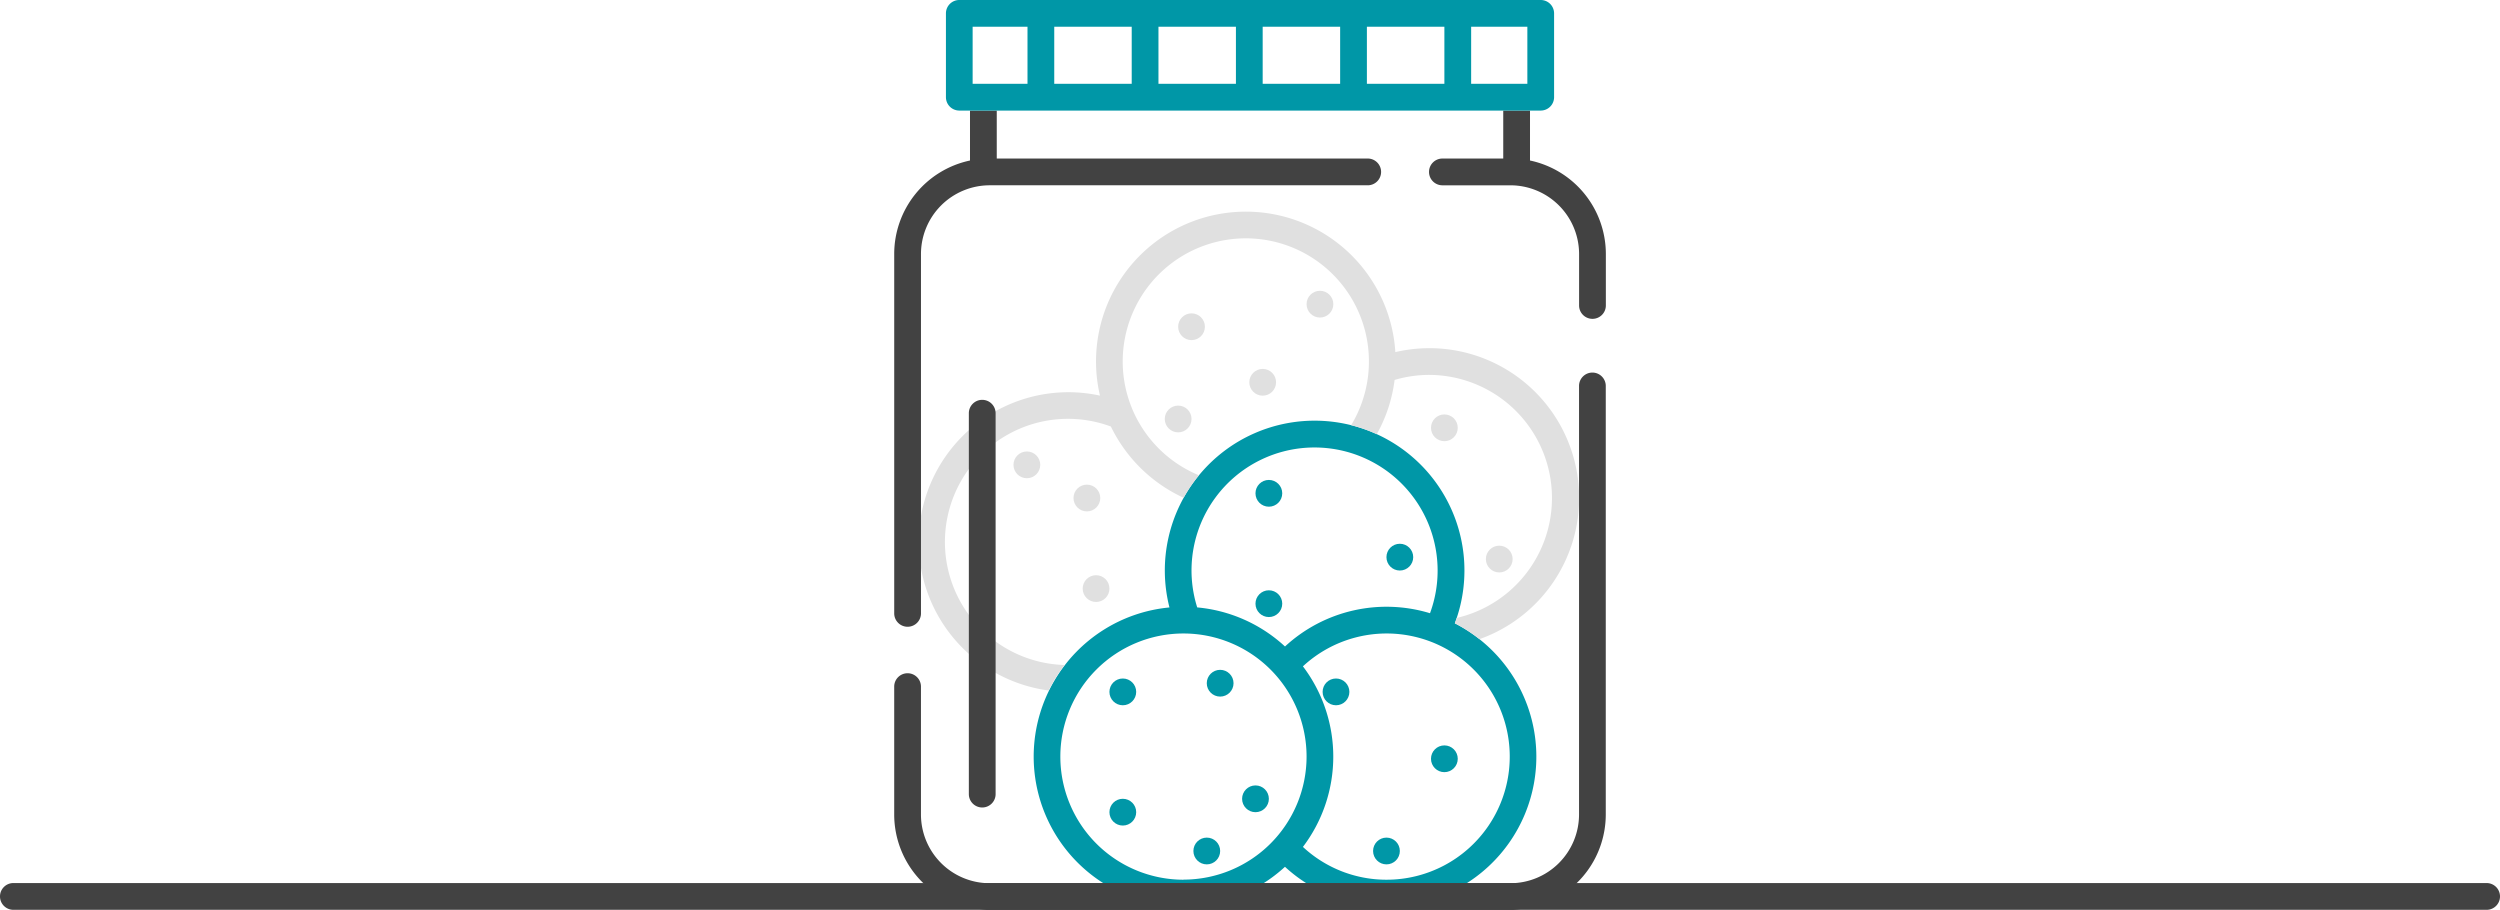 <svg xmlns="http://www.w3.org/2000/svg" width="186.823" height="68" viewBox="0 0 186.823 68"><defs><style>.C2 .a{fill:#0097a7;}.C2 .b{fill:#e0e0e0;}.C2 .c{fill:#424242;}</style></defs><g transform="translate(54.7 -1)" class="C2"><path class="a" d="M166.171,252a11.195,11.195,0,1,0-21.324-1.187,11.195,11.195,0,1,0,8.632,19.381A11.195,11.195,0,1,0,166.171,252Zm-10.478-13.141a9.2,9.2,0,0,1,8.624,12.386,11.171,11.171,0,0,0-10.836,2.486,11.16,11.16,0,0,0-6.56-2.921,9.188,9.188,0,0,1,8.772-11.951Zm-9.8,32.3a9.2,9.2,0,1,1,9.2-9.2A9.2,9.2,0,0,1,145.9,271.152Zm15.166,0a9.153,9.153,0,0,1-6.239-2.451,11.168,11.168,0,0,0,0-13.494,9.2,9.2,0,1,1,6.239,15.945Z" transform="translate(-112.154 -204.419)"/><circle class="a" cx="1" cy="1" r="1" transform="translate(48.908 41.635)"/><circle class="a" cx="1" cy="1" r="1" transform="translate(39.121 36.865)"/><circle class="a" cx="1" cy="1" r="1" transform="translate(39.121 45.112)"/><circle class="a" cx="1" cy="1" r="1" transform="translate(44.138 51.704)"/><circle class="a" cx="1" cy="1" r="1" transform="translate(52.237 56.703)"/><circle class="a" cx="1" cy="1" r="1" transform="translate(47.909 63.594)"/><circle class="a" cx="1" cy="1" r="1" transform="translate(34.482 63.594)"/><circle class="a" cx="1" cy="1" r="1" transform="translate(35.481 51.056)"/><circle class="a" cx="1" cy="1" r="1" transform="translate(28.207 60.693)"/><circle class="a" cx="1" cy="1" r="1" transform="translate(38.121 59.694)"/><circle class="a" cx="1" cy="1" r="1" transform="translate(28.207 51.704)"/><circle class="b" cx="1" cy="1" r="1" transform="translate(26.208 43.985)"/><circle class="b" cx="1" cy="1" r="1" transform="translate(21.037 34.738)"/><circle class="b" cx="1" cy="1" r="1" transform="translate(25.522 37.217)"/><circle class="b" cx="1" cy="1" r="1" transform="translate(56.338 41.778)"/><circle class="b" cx="1" cy="1" r="1" transform="translate(52.237 31.97)"/><circle class="b" cx="1" cy="1" r="1" transform="translate(32.342 31.31)"/><circle class="b" cx="1" cy="1" r="1" transform="translate(33.342 24.417)"/><circle class="b" cx="1" cy="1" r="1" transform="translate(42.939 22.73)"/><circle class="b" cx="1" cy="1" r="1" transform="translate(38.66 28.568)"/><path class="b" d="M355.25,265.453l-.08-.093Z" transform="translate(-303.242 -229.128)"/><path class="b" d="M353.114,263.118l-.064-.068Z" transform="translate(-301.404 -227.126)"/><path class="b" d="M323.91,493.66c.085.011.169.023.256.031C324.079,493.683,324,493.671,323.91,493.66Z" transform="translate(-276.148 -427.002)"/><path class="b" d="M346.885,257.2c-.015-.013-.029-.027-.045-.039A.221.221,0,0,1,346.885,257.2Z" transform="translate(-296.022 -222.021)"/><path class="b" d="M360.487,272.021c-.035-.051-.071-.1-.107-.151C360.416,271.922,360.452,271.971,360.487,272.021Z" transform="translate(-307.757 -234.77)"/><path class="b" d="M292.689,236.912c-.168-.008-.339-.013-.509-.013C292.356,236.9,292.526,236.9,292.689,236.912Z" transform="translate(-248.647 -204.46)"/><path class="b" d="M359.11,270.15Z" transform="translate(-306.657 -233.28)"/><path class="b" d="M310.32,490.54c.12.041.24.08.362.116C310.56,490.62,310.44,490.581,310.32,490.54Z" transform="translate(-264.369 -424.297)"/><path class="b" d="M320.39,493.13c.1.017.192.035.288.049C320.582,493.165,320.486,493.147,320.39,493.13Z" transform="translate(-273.097 -426.542)"/><path class="b" d="M317,492.44c.1.024.207.048.312.068C317.205,492.488,317.1,492.464,317,492.44Z" transform="translate(-270.159 -425.944)"/><path class="b" d="M313.6,491.56c.113.033.225.064.34.092C313.825,491.619,313.713,491.593,313.6,491.56Z" transform="translate(-267.212 -425.181)"/><path class="b" d="M304.1,488.08c.127.057.256.112.385.164C304.353,488.192,304.227,488.137,304.1,488.08Z" transform="translate(-258.978 -422.165)"/><path class="b" d="M307.25,489.41q.18.072.364.133A3.143,3.143,0,0,1,307.25,489.41Z" transform="translate(-261.708 -423.318)"/><path class="b" d="M327.44,494c.076,0,.151.013.228.016C327.591,494.015,327.515,494.007,327.44,494Z" transform="translate(-279.207 -427.296)"/><path class="b" d="M239.421,253.77c-.123.093-.243.188-.361.285C239.185,253.958,239.3,253.863,239.421,253.77Z" transform="translate(-202.606 -219.083)"/><path class="b" d="M236.413,256.19c-.12.1-.237.2-.353.305C236.176,256.391,236.293,256.289,236.413,256.19Z" transform="translate(-200.006 -221.18)"/><path class="b" d="M233.08,259.255c.108-.107.217-.212.331-.315C233.3,259.043,233.188,259.148,233.08,259.255Z" transform="translate(-197.423 -223.564)"/><path class="b" d="M288.753,236.89c-.177,0-.355,0-.533.015C288.4,236.9,288.576,236.89,288.753,236.89Z" transform="translate(-245.214 -204.452)"/><path class="b" d="M230.507,261.81c-.108.109-.213.22-.317.333C230.3,262.03,230.4,261.919,230.507,261.81Z" transform="translate(-194.918 -226.051)"/><path class="b" d="M242.07,251.765c.133-.095.255-.185.385-.275C242.327,251.579,242.194,251.67,242.07,251.765Z" transform="translate(-205.215 -217.106)"/><path class="b" d="M245.888,249.25c-.133.081-.26.164-.388.249C245.628,249.414,245.757,249.331,245.888,249.25Z" transform="translate(-208.188 -215.165)"/><path class="b" d="M227.825,264.73c-.1.116-.207.233-.305.353C227.619,264.963,227.717,264.846,227.825,264.73Z" transform="translate(-192.604 -228.582)"/><path class="b" d="M297.372,237.066q-.235-.023-.472-.036Q297.137,237.045,297.372,237.066Z" transform="translate(-252.738 -204.574)"/><path class="b" d="M301.831,237.458c-.123-.019-.247-.033-.371-.048C301.584,237.425,301.708,237.441,301.831,237.458Z" transform="translate(-256.69 -204.903)"/><path class="b" d="M305.871,238.018c-.133-.024-.255-.047-.381-.068C305.617,237.97,305.745,237.994,305.871,238.018Z" transform="translate(-260.183 -205.371)"/><path class="b" d="M310.224,238.859c-.133-.032-.255-.061-.384-.089C309.969,238.8,310.1,238.827,310.224,238.859Z" transform="translate(-263.953 -206.082)"/><path class="b" d="M371.477,293.086c-.035-.105-.069-.211-.107-.316C371.407,292.875,371.443,292.981,371.477,293.086Z" transform="translate(-317.283 -252.885)"/><path class="b" d="M375.91,326.224q.012-.152.02-.3Q375.922,326.072,375.91,326.224Z" transform="translate(-321.218 -281.617)"/><path class="b" d="M376.152,320.9c0,.165,0,.328-.012.49C376.148,321.228,376.152,321.065,376.152,320.9Z" transform="translate(-321.417 -277.266)"/><path class="b" d="M375.52,330.111c.011-.083.02-.167.028-.251C375.54,329.944,375.531,330.028,375.52,330.111Z" transform="translate(-320.88 -285.032)"/><path class="b" d="M375,333.806c.012-.072.024-.144.035-.216C375.023,333.662,375.011,333.734,375,333.806Z" transform="translate(-320.429 -288.265)"/><path class="b" d="M374.33,337.387c.013-.063.027-.124.039-.187C374.357,337.263,374.343,337.324,374.33,337.387Z" transform="translate(-319.848 -291.394)"/><path class="b" d="M376.143,317.554c0-.172,0-.344-.013-.514C376.138,317.211,376.143,317.383,376.143,317.554Z" transform="translate(-321.408 -273.92)"/><path class="b" d="M375.343,308.776c-.017-.167-.039-.332-.063-.5C375.3,308.443,375.325,308.608,375.343,308.776Z" transform="translate(-320.672 -266.328)"/><path class="b" d="M375.879,313.4c-.008-.133-.017-.259-.029-.388C375.862,313.142,375.87,313.275,375.879,313.4Z" transform="translate(-321.166 -270.427)"/><path class="b" d="M373.833,301.021c-.025-.121-.053-.241-.083-.361C373.783,300.78,373.807,300.9,373.833,301.021Z" transform="translate(-319.345 -259.723)"/><path class="b" d="M249.4,247.15q-.2.112-.4.232Q249.2,247.262,249.4,247.15Z" transform="translate(-211.221 -213.345)"/><path class="b" d="M372.643,296.716c-.04-.153-.084-.305-.133-.456C372.559,296.411,372.6,296.563,372.643,296.716Z" transform="translate(-318.271 -255.91)"/><path class="b" d="M374.692,304.97q-.032-.2-.072-.4Q374.66,304.768,374.692,304.97Z" transform="translate(-320.1 -263.112)"/><path class="b" d="M373.55,340.873l.04-.153Z" transform="translate(-319.172 -294.444)"/><path class="b" d="M394.574,368.688l-.044-.048Z" transform="translate(-337.356 -318.643)"/><path class="b" d="M285.7,371.071h0c.205-.189.418-.371.64-.541C286.118,370.7,285.905,370.882,285.7,371.071Z" transform="translate(-243.03 -320.282)"/><path class="b" d="M291.189,366.9q-.356.225-.689.482Q290.833,367.127,291.189,366.9Z" transform="translate(-247.19 -317.135)"/><path class="b" d="M346.6,342.49a11.029,11.029,0,0,0-1.589-.36A11.029,11.029,0,0,1,346.6,342.49Z" transform="translate(-294.436 -295.666)"/><path class="b" d="M275.47,363.35l.02.017h0Z" transform="translate(-234.164 -314.058)"/><path class="b" d="M397.726,372.349l-.056-.069Z" transform="translate(-340.078 -321.798)"/><path class="b" d="M285.77,475.89h0a9.245,9.245,0,0,0,2.058,1.438A9.245,9.245,0,0,1,285.77,475.89Z" transform="translate(-243.091 -411.6)"/><path class="b" d="M301.22,486.69c.125.064.252.125.38.183C301.472,486.815,301.345,486.754,301.22,486.69Z" transform="translate(-256.482 -420.961)"/><path class="b" d="M386.241,360.723l-.051-.043Z" transform="translate(-330.128 -311.744)"/><path class="b" d="M388.082,362.3l-.052-.045Z" transform="translate(-331.722 -313.105)"/><path class="b" d="M396.14,370.449l-.06-.069Z" transform="translate(-338.699 -320.152)"/><path class="b" d="M389.9,363.913l-.015-.013Z" transform="translate(-333.334 -314.535)"/><path class="b" d="M372.69,344.3c.011-.036.023-.072.033-.108C372.713,344.222,372.7,344.258,372.69,344.3Z" transform="translate(-318.427 -297.452)"/><path class="b" d="M415.783,414.087c-.009-.089-.021-.177-.033-.267C415.761,413.909,415.773,414,415.783,414.087Z" transform="translate(-355.748 -357.802)"/><path class="b" d="M409.6,391.863c-.023-.053-.045-.108-.069-.163C409.554,391.755,409.577,391.809,409.6,391.863Z" transform="translate(-350.357 -338.63)"/><path class="b" d="M408.532,389.485c-.023-.052-.048-.1-.072-.155C408.483,389.382,408.508,389.433,408.532,389.485Z" transform="translate(-349.43 -336.576)"/><path class="b" d="M413.447,402.719c-.019-.069-.037-.14-.057-.209C413.41,402.575,413.429,402.65,413.447,402.719Z" transform="translate(-353.703 -347.999)"/><path class="b" d="M412.6,399.868c-.024-.083-.051-.165-.077-.248C412.547,399.7,412.573,399.785,412.6,399.868Z" transform="translate(-352.948 -345.495)"/><path class="b" d="M407.367,387.141l-.077-.151Z" transform="translate(-348.415 -334.548)"/><path class="b" d="M411.571,396.819c-.029-.087-.059-.173-.091-.259C411.512,396.645,411.541,396.732,411.571,396.819Z" transform="translate(-352.047 -342.842)"/><path class="b" d="M410.609,394.3c-.023-.059-.045-.119-.069-.177C410.564,394.179,410.587,394.237,410.609,394.3Z" transform="translate(-351.232 -340.728)"/><path class="b" d="M295.833,500.668a11.116,11.116,0,0,1-1.423-.608A11.116,11.116,0,0,0,295.833,500.668Z" transform="translate(-250.579 -432.549)"/><path class="b" d="M321.486,508.444a10.7,10.7,0,0,1-1.066-.1A10.209,10.209,0,0,0,321.486,508.444Z" transform="translate(-273.123 -439.725)"/><path class="b" d="M405.628,383.9l-.068-.124Z" transform="translate(-346.916 -331.766)"/><path class="b" d="M401.705,377.665c-.015-.021-.031-.043-.045-.065C401.676,377.623,401.692,377.644,401.705,377.665Z" transform="translate(-343.536 -326.409)"/><path class="b" d="M402.988,379.574l-.068-.1Z" transform="translate(-344.628 -328.03)"/><path class="b" d="M404.329,381.7c-.023-.04-.045-.079-.069-.117C404.284,381.619,404.307,381.657,404.329,381.7Z" transform="translate(-345.789 -329.859)"/><path class="b" d="M416.512,422.783v-.373C416.51,422.534,416.512,422.658,416.512,422.783Z" transform="translate(-356.408 -365.247)"/><path class="b" d="M366.679,282.073c-.039-.079-.079-.156-.119-.233C366.6,281.917,366.64,281.995,366.679,282.073Z" transform="translate(-313.114 -243.412)"/><path class="b" d="M364.883,278.786c-.044-.079-.091-.157-.133-.236C364.793,278.629,364.839,278.707,364.883,278.786Z" transform="translate(-311.545 -240.56)"/><path class="b" d="M362.439,274.874c-.039-.061-.077-.124-.119-.184C362.361,274.75,362.4,274.813,362.439,274.874Z" transform="translate(-309.439 -237.214)"/><path class="b" d="M368.332,285.407c-.055-.127-.112-.253-.172-.377C368.22,285.159,368.272,285.281,368.332,285.407Z" transform="translate(-314.501 -246.176)"/><path class="b" d="M337.46,250.17l.015.009Z" transform="translate(-287.892 -215.962)"/><path class="b" d="M370,289.08c.043.1.085.209.125.316C370.079,289.289,370.036,289.184,370,289.08Z" transform="translate(-316.095 -249.687)"/><path class="b" d="M414.141,405.375c-.016-.072-.033-.144-.051-.215C414.107,405.231,414.125,405.3,414.141,405.375Z" transform="translate(-354.309 -350.296)"/><path class="b" d="M108.366,129.872a11.143,11.143,0,0,0-2.532.293,11.195,11.195,0,1,0-22.073,3.252,11.083,11.083,0,0,0-2.358-.255,11.195,11.195,0,0,0-1.478,22.291,11.285,11.285,0,0,1,1.191-1.906,9.2,9.2,0,1,1,3.461-17.821,11.27,11.27,0,0,0,5.4,5.308.146.146,0,0,0,.017.049h0a11.224,11.224,0,0,1,1.163-1.713,9.2,9.2,0,1,1,11.374-3.744,11.042,11.042,0,0,1,1.914.674h0a11.118,11.118,0,0,0,1.333-4.055,9.1,9.1,0,0,1,2.592-.377,9.2,9.2,0,0,1,2.052,18.161q-.066.2-.14.4a11.16,11.16,0,0,1,1.838,1.187,11.195,11.195,0,0,0-3.75-21.745Z" transform="translate(-56.261 -102.852)"/><path class="b" d="M414.749,408.053c-.015-.085-.032-.169-.049-.253C414.717,407.884,414.74,407.968,414.749,408.053Z" transform="translate(-354.838 -352.584)"/><path class="b" d="M415.277,410.793c-.017-.117-.037-.236-.057-.353C415.24,410.557,415.26,410.676,415.277,410.793Z" transform="translate(-355.289 -354.873)"/><path class="b" d="M416.111,417.041a2.42,2.42,0,0,0-.021-.241C416.1,416.88,416.106,416.96,416.111,417.041Z" transform="translate(-356.043 -360.385)"/><path class="b" d="M416.343,419.875c0-.085-.008-.171-.013-.255C416.335,419.7,416.339,419.789,416.343,419.875Z" transform="translate(-356.251 -362.829)"/><path class="b" d="M210.2,339Z" transform="translate(-177.592 -292.954)"/><path class="b" d="M226.4,341.56l.059.007h0Z" transform="translate(-191.633 -295.172)"/><path class="b" d="M224.49,334.06q.065.34.157.666Q224.558,334.4,224.49,334.06Z" transform="translate(-189.978 -288.672)"/><path class="b" d="M208.753,308.72c-.02.133-.037.277-.053.416C208.716,309,208.74,308.857,208.753,308.72Z" transform="translate(-176.292 -266.709)"/><path class="b" d="M284.487,237c-.167.008-.332.021-.5.037C284.155,237.024,284.32,237.011,284.487,237Z" transform="translate(-241.548 -204.548)"/><path class="b" d="M208.223,317.07c-.008.169-.013.34-.013.51C208.21,317.41,208.215,317.239,208.223,317.07Z" transform="translate(-175.868 -273.946)"/><path class="b" d="M208.387,312.51c-.016.163-.028.327-.037.49C208.359,312.842,208.371,312.673,208.387,312.51Z" transform="translate(-175.989 -269.994)"/><path class="b" d="M280.175,237.37c-.163.017-.325.037-.485.061C279.85,237.407,280.012,237.387,280.175,237.37Z" transform="translate(-237.821 -204.868)"/><path class="b" d="M260.122,242.13c-.149.056-.3.113-.442.175C259.831,242.246,259.977,242.186,260.122,242.13Z" transform="translate(-220.478 -208.994)"/><path class="b" d="M256.344,243.65c-.149.064-.3.133-.444.2C256.047,243.781,256.195,243.714,256.344,243.65Z" transform="translate(-217.202 -210.311)"/><path class="b" d="M264.088,240.76q-.225.072-.448.152Q263.864,240.832,264.088,240.76Z" transform="translate(-223.91 -207.806)"/><path class="b" d="M275.89,237.93c-.165.025-.329.055-.49.088C275.561,237.985,275.725,237.955,275.89,237.93Z" transform="translate(-234.103 -205.354)"/><path class="b" d="M268.09,239.57c-.159.041-.315.087-.47.133C267.776,239.657,267.937,239.611,268.09,239.57Z" transform="translate(-227.36 -206.775)"/><path class="b" d="M271.968,238.66c-.16.033-.32.069-.478.111C271.649,238.729,271.809,238.693,271.968,238.66Z" transform="translate(-230.714 -205.986)"/><path class="b" d="M306.092,504.915q-.51-.124-1-.295Q305.582,504.791,306.092,504.915Z" transform="translate(-259.836 -436.501)"/><path class="b" d="M208.87,331.36Z" transform="translate(-176.44 -286.332)"/><path class="b" d="M252.967,245.2c-.148.072-.293.147-.437.224C252.674,245.347,252.819,245.272,252.967,245.2Z" transform="translate(-214.281 -211.655)"/><path class="b" d="M210.748,341.326l-.008-.036Z" transform="translate(-178.06 -294.938)"/><path class="b" d="M275.4,486.974l.028-.024Z" transform="translate(-234.103 -421.186)"/><path class="b" d="M217.161,282c-.035.065-.068.133-.1.2C217.093,282.124,217.127,282.06,217.161,282Z" transform="translate(-183.538 -243.55)"/><path class="b" d="M282.287,492.454c-.288-.181-.568-.377-.837-.584C281.719,492.077,282,492.272,282.287,492.454Z" transform="translate(-239.347 -425.45)"/><path class="b" d="M212.324,292.92c-.036.1-.071.2-.1.307C212.256,293.124,212.291,293.021,212.324,292.92Z" transform="translate(-179.343 -253.015)"/><path class="b" d="M211.047,296.59c-.041.133-.081.273-.117.41C210.966,296.863,211.006,296.726,211.047,296.59Z" transform="translate(-178.225 -256.196)"/><path class="b" d="M210.161,300.67c-.029.116-.056.235-.081.353C210.105,300.9,210.132,300.786,210.161,300.67Z" transform="translate(-177.488 -259.732)"/><path class="b" d="M209.321,304.4c-.031.149-.057.3-.081.453C209.264,304.7,209.291,304.549,209.321,304.4Z" transform="translate(-176.76 -262.965)"/><path class="b" d="M215.261,285.24c-.048.1-.1.207-.141.311C215.165,285.447,215.213,285.341,215.261,285.24Z" transform="translate(-181.857 -246.358)"/><path class="b" d="M213.82,289.12c-.035.084-.068.169-.1.255C213.757,289.289,213.785,289.2,213.82,289.12Z" transform="translate(-180.643 -249.721)"/><path class="c" d="M99.35,225.2a1,1,0,0,0-1,1v28.463a1,1,0,0,0,2,0V226.2a1,1,0,0,0-1-1Z" transform="translate(-80.649 -194.32)"/><path class="c" d="M108.676,209.91a1,1,0,0,0-1,1v32.026a5.139,5.139,0,0,1-5.131,5.134H63.63a5.139,5.139,0,0,1-5.131-5.134v-9.557a1,1,0,0,0-2,0v9.558a7.146,7.146,0,0,0,4.974,6.8,15.84,15.84,0,0,0,2,.335H102.7a15.841,15.841,0,0,0,2-.335,7.146,7.146,0,0,0,4.974-6.8V210.91A1,1,0,0,0,108.676,209.91Z" transform="translate(-44.376 -181.068)"/><path class="c" d="M91.884,66.585H64.163V63h-2v3.732A7.145,7.145,0,0,0,56.5,73.718v26.856a1,1,0,1,0,2,0V73.718a5.139,5.139,0,0,1,5.131-5.134H91.884a1,1,0,0,0,0-2Z" transform="translate(-44.376 -53.737)"/><path class="c" d="M363.926,66.732V63h-2v3.585H357.38a1,1,0,0,0,0,2h5.08a5.139,5.139,0,0,1,5.134,5.134v3.845a1,1,0,1,0,2,0V73.718A7.145,7.145,0,0,0,363.926,66.732Z" transform="translate(-304.29 -53.737)"/><path class="a" d="M129.947,9.263a1,1,0,0,0,1-1V2a1,1,0,0,0-1-1H86.5a1,1,0,0,0-1,1V8.263a1,1,0,0,0,1,1Zm-38.352-2h-4.1V3h4.1Zm7.788,0H93.594V3h5.789Zm7.788,0h-5.789V3h5.789Zm7.788,0h-5.789V3h5.789Zm7.79,0h-5.791V3h5.791Zm2,0V3h4.2V7.264Z" transform="translate(-69.511 0)"/><path class="c" d="M132.123,497.15a1,1,0,0,0-1-1H-53.7a1,1,0,0,0-1,1,1,1,0,0,0,1,1H131.124A1,1,0,0,0,132.123,497.15Z" transform="translate(0 -429.16)"/></g></svg>